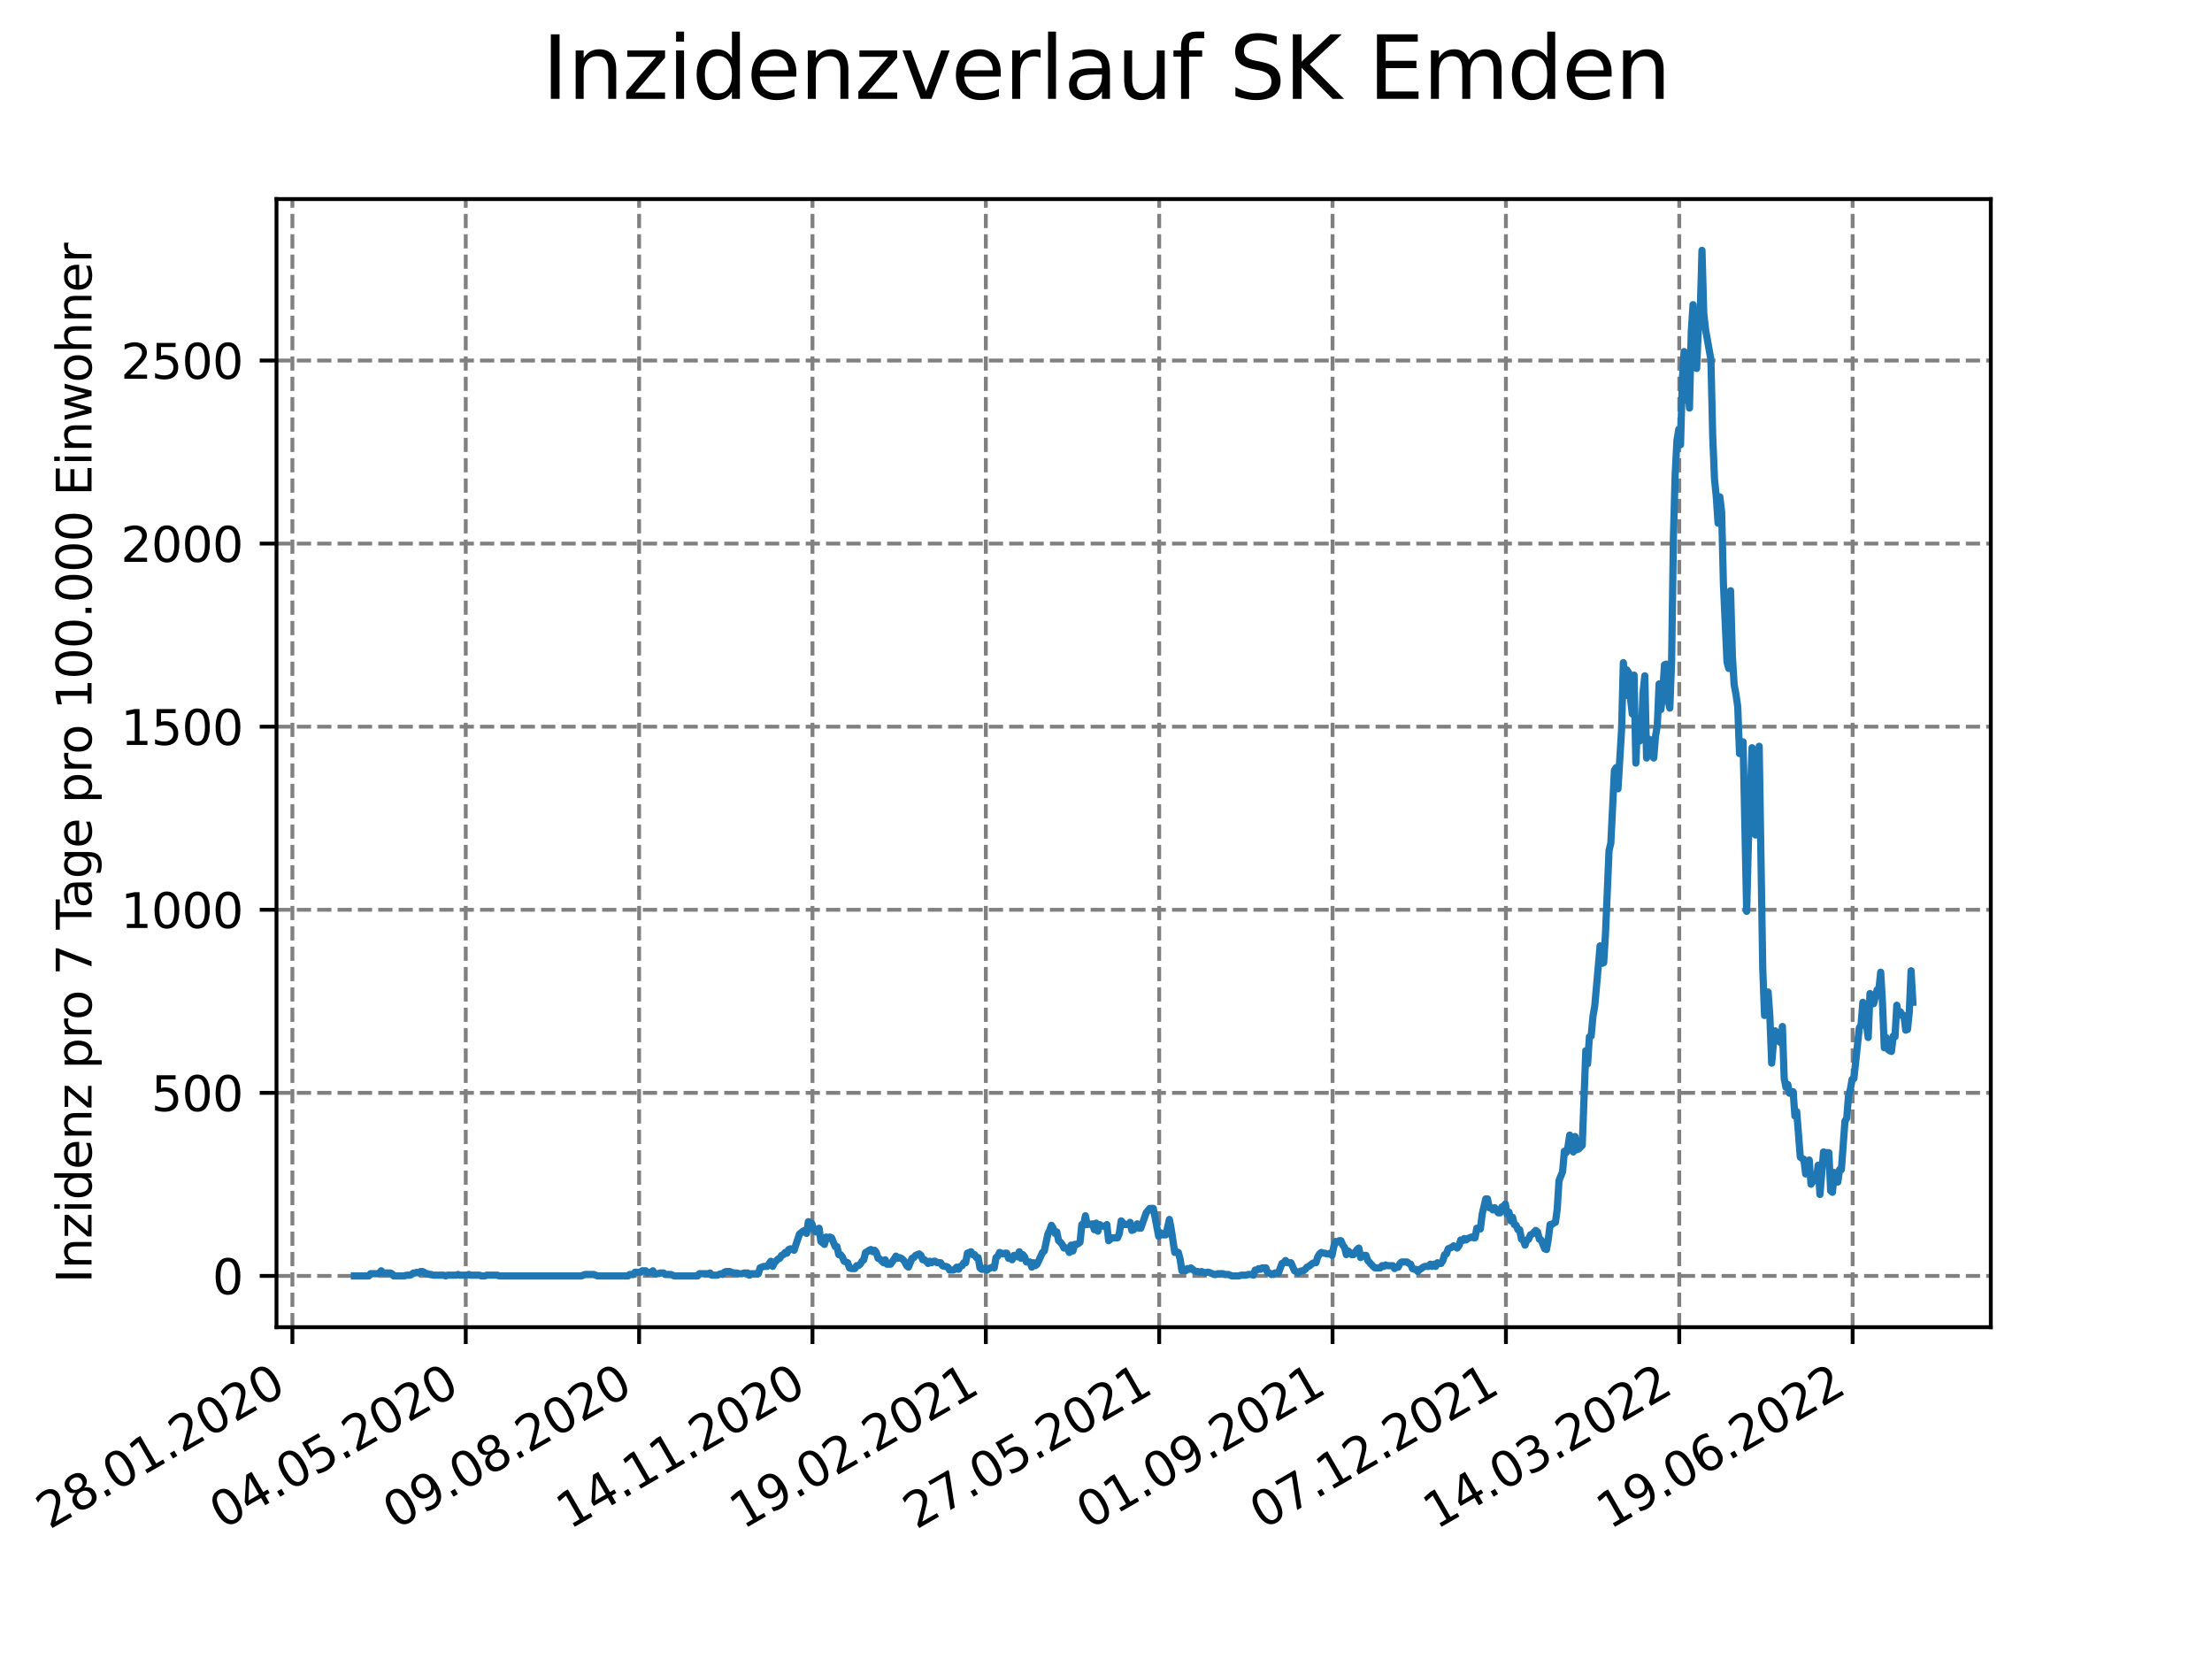 <?xml version="1.0" encoding="utf-8" standalone="no"?>
<!DOCTYPE svg PUBLIC "-//W3C//DTD SVG 1.1//EN"
  "http://www.w3.org/Graphics/SVG/1.1/DTD/svg11.dtd">
<svg xmlns:xlink="http://www.w3.org/1999/xlink" width="460.8pt" height="345.6pt" viewBox="0 0 460.8 345.6" xmlns="http://www.w3.org/2000/svg" version="1.1">
 <defs>
  <style type="text/css">*{stroke-linejoin: round; stroke-linecap: butt}</style>
 </defs>
 <g id="figure_1">
  <g id="patch_1">
   <path d="M 0 345.6 
L 460.8 345.6 
L 460.8 0 
L 0 0 
z
" style="fill: #ffffff"/>
  </g>
  <g id="axes_1">
   <g id="patch_2">
    <path d="M 57.6 276.48 
L 414.72 276.48 
L 414.72 41.472 
L 57.6 41.472 
z
" style="fill: #ffffff"/>
   </g>
   <g id="matplotlib.axis_1">
    <g id="xtick_1">
     <g id="line2d_1">
      <path d="M 60.91 276.48 
L 60.91 41.472 
" clip-path="url(#p43b1609dd7)" style="fill: none; stroke-dasharray: 2.96,1.28; stroke-dashoffset: 0; stroke: #808080; stroke-width: 0.8"/>
     </g>
     <g id="line2d_2">
      <defs>
       <path id="m06ffe8824e" d="M 0 0 
L 0 3.5 
" style="stroke: #000000; stroke-width: 0.8"/>
      </defs>
      <g>
       <use xlink:href="#m06ffe8824e" x="60.91" y="276.48" style="stroke: #000000; stroke-width: 0.8"/>
      </g>
     </g>
     <g id="text_1">
      <!-- 28.01.2020 -->
      <g transform="translate(10.285 318.689)rotate(-30)scale(0.1 -0.1)">
       <defs>
        <path id="DejaVuSans-32" d="M 1228 531 
L 3431 531 
L 3431 0 
L 469 0 
L 469 531 
Q 828 903 1448 1529 
Q 2069 2156 2228 2338 
Q 2531 2678 2651 2914 
Q 2772 3150 2772 3378 
Q 2772 3750 2511 3984 
Q 2250 4219 1831 4219 
Q 1534 4219 1204 4116 
Q 875 4013 500 3803 
L 500 4441 
Q 881 4594 1212 4672 
Q 1544 4750 1819 4750 
Q 2544 4750 2975 4387 
Q 3406 4025 3406 3419 
Q 3406 3131 3298 2873 
Q 3191 2616 2906 2266 
Q 2828 2175 2409 1742 
Q 1991 1309 1228 531 
z
" transform="scale(0.016)"/>
        <path id="DejaVuSans-38" d="M 2034 2216 
Q 1584 2216 1326 1975 
Q 1069 1734 1069 1313 
Q 1069 891 1326 650 
Q 1584 409 2034 409 
Q 2484 409 2743 651 
Q 3003 894 3003 1313 
Q 3003 1734 2745 1975 
Q 2488 2216 2034 2216 
z
M 1403 2484 
Q 997 2584 770 2862 
Q 544 3141 544 3541 
Q 544 4100 942 4425 
Q 1341 4750 2034 4750 
Q 2731 4750 3128 4425 
Q 3525 4100 3525 3541 
Q 3525 3141 3298 2862 
Q 3072 2584 2669 2484 
Q 3125 2378 3379 2068 
Q 3634 1759 3634 1313 
Q 3634 634 3220 271 
Q 2806 -91 2034 -91 
Q 1263 -91 848 271 
Q 434 634 434 1313 
Q 434 1759 690 2068 
Q 947 2378 1403 2484 
z
M 1172 3481 
Q 1172 3119 1398 2916 
Q 1625 2713 2034 2713 
Q 2441 2713 2670 2916 
Q 2900 3119 2900 3481 
Q 2900 3844 2670 4047 
Q 2441 4250 2034 4250 
Q 1625 4250 1398 4047 
Q 1172 3844 1172 3481 
z
" transform="scale(0.016)"/>
        <path id="DejaVuSans-2e" d="M 684 794 
L 1344 794 
L 1344 0 
L 684 0 
L 684 794 
z
" transform="scale(0.016)"/>
        <path id="DejaVuSans-30" d="M 2034 4250 
Q 1547 4250 1301 3770 
Q 1056 3291 1056 2328 
Q 1056 1369 1301 889 
Q 1547 409 2034 409 
Q 2525 409 2770 889 
Q 3016 1369 3016 2328 
Q 3016 3291 2770 3770 
Q 2525 4250 2034 4250 
z
M 2034 4750 
Q 2819 4750 3233 4129 
Q 3647 3509 3647 2328 
Q 3647 1150 3233 529 
Q 2819 -91 2034 -91 
Q 1250 -91 836 529 
Q 422 1150 422 2328 
Q 422 3509 836 4129 
Q 1250 4750 2034 4750 
z
" transform="scale(0.016)"/>
        <path id="DejaVuSans-31" d="M 794 531 
L 1825 531 
L 1825 4091 
L 703 3866 
L 703 4441 
L 1819 4666 
L 2450 4666 
L 2450 531 
L 3481 531 
L 3481 0 
L 794 0 
L 794 531 
z
" transform="scale(0.016)"/>
       </defs>
       <use xlink:href="#DejaVuSans-32"/>
       <use xlink:href="#DejaVuSans-38" x="63.623"/>
       <use xlink:href="#DejaVuSans-2e" x="127.246"/>
       <use xlink:href="#DejaVuSans-30" x="159.033"/>
       <use xlink:href="#DejaVuSans-31" x="222.656"/>
       <use xlink:href="#DejaVuSans-2e" x="286.279"/>
       <use xlink:href="#DejaVuSans-32" x="318.066"/>
       <use xlink:href="#DejaVuSans-30" x="381.689"/>
       <use xlink:href="#DejaVuSans-32" x="445.312"/>
       <use xlink:href="#DejaVuSans-30" x="508.936"/>
      </g>
     </g>
    </g>
    <g id="xtick_2">
     <g id="line2d_3">
      <path d="M 97.025 276.48 
L 97.025 41.472 
" clip-path="url(#p43b1609dd7)" style="fill: none; stroke-dasharray: 2.96,1.28; stroke-dashoffset: 0; stroke: #808080; stroke-width: 0.8"/>
     </g>
     <g id="line2d_4">
      <g>
       <use xlink:href="#m06ffe8824e" x="97.025" y="276.48" style="stroke: #000000; stroke-width: 0.8"/>
      </g>
     </g>
     <g id="text_2">
      <!-- 04.05.2020 -->
      <g transform="translate(46.399 318.689)rotate(-30)scale(0.1 -0.1)">
       <defs>
        <path id="DejaVuSans-34" d="M 2419 4116 
L 825 1625 
L 2419 1625 
L 2419 4116 
z
M 2253 4666 
L 3047 4666 
L 3047 1625 
L 3713 1625 
L 3713 1100 
L 3047 1100 
L 3047 0 
L 2419 0 
L 2419 1100 
L 313 1100 
L 313 1709 
L 2253 4666 
z
" transform="scale(0.016)"/>
        <path id="DejaVuSans-35" d="M 691 4666 
L 3169 4666 
L 3169 4134 
L 1269 4134 
L 1269 2991 
Q 1406 3038 1543 3061 
Q 1681 3084 1819 3084 
Q 2600 3084 3056 2656 
Q 3513 2228 3513 1497 
Q 3513 744 3044 326 
Q 2575 -91 1722 -91 
Q 1428 -91 1123 -41 
Q 819 9 494 109 
L 494 744 
Q 775 591 1075 516 
Q 1375 441 1709 441 
Q 2250 441 2565 725 
Q 2881 1009 2881 1497 
Q 2881 1984 2565 2268 
Q 2250 2553 1709 2553 
Q 1456 2553 1204 2497 
Q 953 2441 691 2322 
L 691 4666 
z
" transform="scale(0.016)"/>
       </defs>
       <use xlink:href="#DejaVuSans-30"/>
       <use xlink:href="#DejaVuSans-34" x="63.623"/>
       <use xlink:href="#DejaVuSans-2e" x="127.246"/>
       <use xlink:href="#DejaVuSans-30" x="159.033"/>
       <use xlink:href="#DejaVuSans-35" x="222.656"/>
       <use xlink:href="#DejaVuSans-2e" x="286.279"/>
       <use xlink:href="#DejaVuSans-32" x="318.066"/>
       <use xlink:href="#DejaVuSans-30" x="381.689"/>
       <use xlink:href="#DejaVuSans-32" x="445.312"/>
       <use xlink:href="#DejaVuSans-30" x="508.936"/>
      </g>
     </g>
    </g>
    <g id="xtick_3">
     <g id="line2d_5">
      <path d="M 133.139 276.48 
L 133.139 41.472 
" clip-path="url(#p43b1609dd7)" style="fill: none; stroke-dasharray: 2.96,1.28; stroke-dashoffset: 0; stroke: #808080; stroke-width: 0.8"/>
     </g>
     <g id="line2d_6">
      <g>
       <use xlink:href="#m06ffe8824e" x="133.139" y="276.48" style="stroke: #000000; stroke-width: 0.8"/>
      </g>
     </g>
     <g id="text_3">
      <!-- 09.08.2020 -->
      <g transform="translate(82.513 318.689)rotate(-30)scale(0.1 -0.1)">
       <defs>
        <path id="DejaVuSans-39" d="M 703 97 
L 703 672 
Q 941 559 1184 500 
Q 1428 441 1663 441 
Q 2288 441 2617 861 
Q 2947 1281 2994 2138 
Q 2813 1869 2534 1725 
Q 2256 1581 1919 1581 
Q 1219 1581 811 2004 
Q 403 2428 403 3163 
Q 403 3881 828 4315 
Q 1253 4750 1959 4750 
Q 2769 4750 3195 4129 
Q 3622 3509 3622 2328 
Q 3622 1225 3098 567 
Q 2575 -91 1691 -91 
Q 1453 -91 1209 -44 
Q 966 3 703 97 
z
M 1959 2075 
Q 2384 2075 2632 2365 
Q 2881 2656 2881 3163 
Q 2881 3666 2632 3958 
Q 2384 4250 1959 4250 
Q 1534 4250 1286 3958 
Q 1038 3666 1038 3163 
Q 1038 2656 1286 2365 
Q 1534 2075 1959 2075 
z
" transform="scale(0.016)"/>
       </defs>
       <use xlink:href="#DejaVuSans-30"/>
       <use xlink:href="#DejaVuSans-39" x="63.623"/>
       <use xlink:href="#DejaVuSans-2e" x="127.246"/>
       <use xlink:href="#DejaVuSans-30" x="159.033"/>
       <use xlink:href="#DejaVuSans-38" x="222.656"/>
       <use xlink:href="#DejaVuSans-2e" x="286.279"/>
       <use xlink:href="#DejaVuSans-32" x="318.066"/>
       <use xlink:href="#DejaVuSans-30" x="381.689"/>
       <use xlink:href="#DejaVuSans-32" x="445.312"/>
       <use xlink:href="#DejaVuSans-30" x="508.936"/>
      </g>
     </g>
    </g>
    <g id="xtick_4">
     <g id="line2d_7">
      <path d="M 169.253 276.48 
L 169.253 41.472 
" clip-path="url(#p43b1609dd7)" style="fill: none; stroke-dasharray: 2.96,1.28; stroke-dashoffset: 0; stroke: #808080; stroke-width: 0.8"/>
     </g>
     <g id="line2d_8">
      <g>
       <use xlink:href="#m06ffe8824e" x="169.253" y="276.48" style="stroke: #000000; stroke-width: 0.8"/>
      </g>
     </g>
     <g id="text_4">
      <!-- 14.11.2020 -->
      <g transform="translate(118.628 318.689)rotate(-30)scale(0.1 -0.1)">
       <use xlink:href="#DejaVuSans-31"/>
       <use xlink:href="#DejaVuSans-34" x="63.623"/>
       <use xlink:href="#DejaVuSans-2e" x="127.246"/>
       <use xlink:href="#DejaVuSans-31" x="159.033"/>
       <use xlink:href="#DejaVuSans-31" x="222.656"/>
       <use xlink:href="#DejaVuSans-2e" x="286.279"/>
       <use xlink:href="#DejaVuSans-32" x="318.066"/>
       <use xlink:href="#DejaVuSans-30" x="381.689"/>
       <use xlink:href="#DejaVuSans-32" x="445.312"/>
       <use xlink:href="#DejaVuSans-30" x="508.936"/>
      </g>
     </g>
    </g>
    <g id="xtick_5">
     <g id="line2d_9">
      <path d="M 205.367 276.48 
L 205.367 41.472 
" clip-path="url(#p43b1609dd7)" style="fill: none; stroke-dasharray: 2.96,1.28; stroke-dashoffset: 0; stroke: #808080; stroke-width: 0.8"/>
     </g>
     <g id="line2d_10">
      <g>
       <use xlink:href="#m06ffe8824e" x="205.367" y="276.48" style="stroke: #000000; stroke-width: 0.8"/>
      </g>
     </g>
     <g id="text_5">
      <!-- 19.02.2021 -->
      <g transform="translate(154.742 318.689)rotate(-30)scale(0.1 -0.1)">
       <use xlink:href="#DejaVuSans-31"/>
       <use xlink:href="#DejaVuSans-39" x="63.623"/>
       <use xlink:href="#DejaVuSans-2e" x="127.246"/>
       <use xlink:href="#DejaVuSans-30" x="159.033"/>
       <use xlink:href="#DejaVuSans-32" x="222.656"/>
       <use xlink:href="#DejaVuSans-2e" x="286.279"/>
       <use xlink:href="#DejaVuSans-32" x="318.066"/>
       <use xlink:href="#DejaVuSans-30" x="381.689"/>
       <use xlink:href="#DejaVuSans-32" x="445.312"/>
       <use xlink:href="#DejaVuSans-31" x="508.936"/>
      </g>
     </g>
    </g>
    <g id="xtick_6">
     <g id="line2d_11">
      <path d="M 241.481 276.48 
L 241.481 41.472 
" clip-path="url(#p43b1609dd7)" style="fill: none; stroke-dasharray: 2.96,1.28; stroke-dashoffset: 0; stroke: #808080; stroke-width: 0.8"/>
     </g>
     <g id="line2d_12">
      <g>
       <use xlink:href="#m06ffe8824e" x="241.481" y="276.48" style="stroke: #000000; stroke-width: 0.8"/>
      </g>
     </g>
     <g id="text_6">
      <!-- 27.05.2021 -->
      <g transform="translate(190.856 318.689)rotate(-30)scale(0.1 -0.1)">
       <defs>
        <path id="DejaVuSans-37" d="M 525 4666 
L 3525 4666 
L 3525 4397 
L 1831 0 
L 1172 0 
L 2766 4134 
L 525 4134 
L 525 4666 
z
" transform="scale(0.016)"/>
       </defs>
       <use xlink:href="#DejaVuSans-32"/>
       <use xlink:href="#DejaVuSans-37" x="63.623"/>
       <use xlink:href="#DejaVuSans-2e" x="127.246"/>
       <use xlink:href="#DejaVuSans-30" x="159.033"/>
       <use xlink:href="#DejaVuSans-35" x="222.656"/>
       <use xlink:href="#DejaVuSans-2e" x="286.279"/>
       <use xlink:href="#DejaVuSans-32" x="318.066"/>
       <use xlink:href="#DejaVuSans-30" x="381.689"/>
       <use xlink:href="#DejaVuSans-32" x="445.312"/>
       <use xlink:href="#DejaVuSans-31" x="508.936"/>
      </g>
     </g>
    </g>
    <g id="xtick_7">
     <g id="line2d_13">
      <path d="M 277.595 276.48 
L 277.595 41.472 
" clip-path="url(#p43b1609dd7)" style="fill: none; stroke-dasharray: 2.96,1.28; stroke-dashoffset: 0; stroke: #808080; stroke-width: 0.8"/>
     </g>
     <g id="line2d_14">
      <g>
       <use xlink:href="#m06ffe8824e" x="277.595" y="276.48" style="stroke: #000000; stroke-width: 0.8"/>
      </g>
     </g>
     <g id="text_7">
      <!-- 01.09.2021 -->
      <g transform="translate(226.97 318.689)rotate(-30)scale(0.1 -0.1)">
       <use xlink:href="#DejaVuSans-30"/>
       <use xlink:href="#DejaVuSans-31" x="63.623"/>
       <use xlink:href="#DejaVuSans-2e" x="127.246"/>
       <use xlink:href="#DejaVuSans-30" x="159.033"/>
       <use xlink:href="#DejaVuSans-39" x="222.656"/>
       <use xlink:href="#DejaVuSans-2e" x="286.279"/>
       <use xlink:href="#DejaVuSans-32" x="318.066"/>
       <use xlink:href="#DejaVuSans-30" x="381.689"/>
       <use xlink:href="#DejaVuSans-32" x="445.312"/>
       <use xlink:href="#DejaVuSans-31" x="508.936"/>
      </g>
     </g>
    </g>
    <g id="xtick_8">
     <g id="line2d_15">
      <path d="M 313.709 276.48 
L 313.709 41.472 
" clip-path="url(#p43b1609dd7)" style="fill: none; stroke-dasharray: 2.96,1.28; stroke-dashoffset: 0; stroke: #808080; stroke-width: 0.8"/>
     </g>
     <g id="line2d_16">
      <g>
       <use xlink:href="#m06ffe8824e" x="313.709" y="276.48" style="stroke: #000000; stroke-width: 0.8"/>
      </g>
     </g>
     <g id="text_8">
      <!-- 07.12.2021 -->
      <g transform="translate(263.084 318.689)rotate(-30)scale(0.1 -0.1)">
       <use xlink:href="#DejaVuSans-30"/>
       <use xlink:href="#DejaVuSans-37" x="63.623"/>
       <use xlink:href="#DejaVuSans-2e" x="127.246"/>
       <use xlink:href="#DejaVuSans-31" x="159.033"/>
       <use xlink:href="#DejaVuSans-32" x="222.656"/>
       <use xlink:href="#DejaVuSans-2e" x="286.279"/>
       <use xlink:href="#DejaVuSans-32" x="318.066"/>
       <use xlink:href="#DejaVuSans-30" x="381.689"/>
       <use xlink:href="#DejaVuSans-32" x="445.312"/>
       <use xlink:href="#DejaVuSans-31" x="508.936"/>
      </g>
     </g>
    </g>
    <g id="xtick_9">
     <g id="line2d_17">
      <path d="M 349.823 276.48 
L 349.823 41.472 
" clip-path="url(#p43b1609dd7)" style="fill: none; stroke-dasharray: 2.96,1.28; stroke-dashoffset: 0; stroke: #808080; stroke-width: 0.8"/>
     </g>
     <g id="line2d_18">
      <g>
       <use xlink:href="#m06ffe8824e" x="349.823" y="276.48" style="stroke: #000000; stroke-width: 0.8"/>
      </g>
     </g>
     <g id="text_9">
      <!-- 14.03.2022 -->
      <g transform="translate(299.198 318.689)rotate(-30)scale(0.1 -0.1)">
       <defs>
        <path id="DejaVuSans-33" d="M 2597 2516 
Q 3050 2419 3304 2112 
Q 3559 1806 3559 1356 
Q 3559 666 3084 287 
Q 2609 -91 1734 -91 
Q 1441 -91 1130 -33 
Q 819 25 488 141 
L 488 750 
Q 750 597 1062 519 
Q 1375 441 1716 441 
Q 2309 441 2620 675 
Q 2931 909 2931 1356 
Q 2931 1769 2642 2001 
Q 2353 2234 1838 2234 
L 1294 2234 
L 1294 2753 
L 1863 2753 
Q 2328 2753 2575 2939 
Q 2822 3125 2822 3475 
Q 2822 3834 2567 4026 
Q 2313 4219 1838 4219 
Q 1578 4219 1281 4162 
Q 984 4106 628 3988 
L 628 4550 
Q 988 4650 1302 4700 
Q 1616 4750 1894 4750 
Q 2613 4750 3031 4423 
Q 3450 4097 3450 3541 
Q 3450 3153 3228 2886 
Q 3006 2619 2597 2516 
z
" transform="scale(0.016)"/>
       </defs>
       <use xlink:href="#DejaVuSans-31"/>
       <use xlink:href="#DejaVuSans-34" x="63.623"/>
       <use xlink:href="#DejaVuSans-2e" x="127.246"/>
       <use xlink:href="#DejaVuSans-30" x="159.033"/>
       <use xlink:href="#DejaVuSans-33" x="222.656"/>
       <use xlink:href="#DejaVuSans-2e" x="286.279"/>
       <use xlink:href="#DejaVuSans-32" x="318.066"/>
       <use xlink:href="#DejaVuSans-30" x="381.689"/>
       <use xlink:href="#DejaVuSans-32" x="445.312"/>
       <use xlink:href="#DejaVuSans-32" x="508.936"/>
      </g>
     </g>
    </g>
    <g id="xtick_10">
     <g id="line2d_19">
      <path d="M 385.937 276.48 
L 385.937 41.472 
" clip-path="url(#p43b1609dd7)" style="fill: none; stroke-dasharray: 2.96,1.28; stroke-dashoffset: 0; stroke: #808080; stroke-width: 0.8"/>
     </g>
     <g id="line2d_20">
      <g>
       <use xlink:href="#m06ffe8824e" x="385.937" y="276.48" style="stroke: #000000; stroke-width: 0.8"/>
      </g>
     </g>
     <g id="text_10">
      <!-- 19.06.2022 -->
      <g transform="translate(335.312 318.689)rotate(-30)scale(0.1 -0.1)">
       <defs>
        <path id="DejaVuSans-36" d="M 2113 2584 
Q 1688 2584 1439 2293 
Q 1191 2003 1191 1497 
Q 1191 994 1439 701 
Q 1688 409 2113 409 
Q 2538 409 2786 701 
Q 3034 994 3034 1497 
Q 3034 2003 2786 2293 
Q 2538 2584 2113 2584 
z
M 3366 4563 
L 3366 3988 
Q 3128 4100 2886 4159 
Q 2644 4219 2406 4219 
Q 1781 4219 1451 3797 
Q 1122 3375 1075 2522 
Q 1259 2794 1537 2939 
Q 1816 3084 2150 3084 
Q 2853 3084 3261 2657 
Q 3669 2231 3669 1497 
Q 3669 778 3244 343 
Q 2819 -91 2113 -91 
Q 1303 -91 875 529 
Q 447 1150 447 2328 
Q 447 3434 972 4092 
Q 1497 4750 2381 4750 
Q 2619 4750 2861 4703 
Q 3103 4656 3366 4563 
z
" transform="scale(0.016)"/>
       </defs>
       <use xlink:href="#DejaVuSans-31"/>
       <use xlink:href="#DejaVuSans-39" x="63.623"/>
       <use xlink:href="#DejaVuSans-2e" x="127.246"/>
       <use xlink:href="#DejaVuSans-30" x="159.033"/>
       <use xlink:href="#DejaVuSans-36" x="222.656"/>
       <use xlink:href="#DejaVuSans-2e" x="286.279"/>
       <use xlink:href="#DejaVuSans-32" x="318.066"/>
       <use xlink:href="#DejaVuSans-30" x="381.689"/>
       <use xlink:href="#DejaVuSans-32" x="445.312"/>
       <use xlink:href="#DejaVuSans-32" x="508.936"/>
      </g>
     </g>
    </g>
   </g>
   <g id="matplotlib.axis_2">
    <g id="ytick_1">
     <g id="line2d_21">
      <path d="M 57.6 265.798 
L 414.72 265.798 
" clip-path="url(#p43b1609dd7)" style="fill: none; stroke-dasharray: 2.96,1.28; stroke-dashoffset: 0; stroke: #808080; stroke-width: 0.8"/>
     </g>
     <g id="line2d_22">
      <defs>
       <path id="m06367a8260" d="M 0 0 
L -3.5 0 
" style="stroke: #000000; stroke-width: 0.8"/>
      </defs>
      <g>
       <use xlink:href="#m06367a8260" x="57.6" y="265.798" style="stroke: #000000; stroke-width: 0.8"/>
      </g>
     </g>
     <g id="text_11">
      <!-- 0 -->
      <g transform="translate(44.237 269.597)scale(0.1 -0.1)">
       <use xlink:href="#DejaVuSans-30"/>
      </g>
     </g>
    </g>
    <g id="ytick_2">
     <g id="line2d_23">
      <path d="M 57.6 227.659 
L 414.72 227.659 
" clip-path="url(#p43b1609dd7)" style="fill: none; stroke-dasharray: 2.96,1.28; stroke-dashoffset: 0; stroke: #808080; stroke-width: 0.8"/>
     </g>
     <g id="line2d_24">
      <g>
       <use xlink:href="#m06367a8260" x="57.6" y="227.659" style="stroke: #000000; stroke-width: 0.8"/>
      </g>
     </g>
     <g id="text_12">
      <!-- 500 -->
      <g transform="translate(31.512 231.458)scale(0.1 -0.1)">
       <use xlink:href="#DejaVuSans-35"/>
       <use xlink:href="#DejaVuSans-30" x="63.623"/>
       <use xlink:href="#DejaVuSans-30" x="127.246"/>
      </g>
     </g>
    </g>
    <g id="ytick_3">
     <g id="line2d_25">
      <path d="M 57.6 189.52 
L 414.72 189.52 
" clip-path="url(#p43b1609dd7)" style="fill: none; stroke-dasharray: 2.96,1.28; stroke-dashoffset: 0; stroke: #808080; stroke-width: 0.8"/>
     </g>
     <g id="line2d_26">
      <g>
       <use xlink:href="#m06367a8260" x="57.6" y="189.52" style="stroke: #000000; stroke-width: 0.8"/>
      </g>
     </g>
     <g id="text_13">
      <!-- 1000 -->
      <g transform="translate(25.15 193.32)scale(0.1 -0.1)">
       <use xlink:href="#DejaVuSans-31"/>
       <use xlink:href="#DejaVuSans-30" x="63.623"/>
       <use xlink:href="#DejaVuSans-30" x="127.246"/>
       <use xlink:href="#DejaVuSans-30" x="190.869"/>
      </g>
     </g>
    </g>
    <g id="ytick_4">
     <g id="line2d_27">
      <path d="M 57.6 151.382 
L 414.72 151.382 
" clip-path="url(#p43b1609dd7)" style="fill: none; stroke-dasharray: 2.96,1.28; stroke-dashoffset: 0; stroke: #808080; stroke-width: 0.8"/>
     </g>
     <g id="line2d_28">
      <g>
       <use xlink:href="#m06367a8260" x="57.6" y="151.382" style="stroke: #000000; stroke-width: 0.8"/>
      </g>
     </g>
     <g id="text_14">
      <!-- 1500 -->
      <g transform="translate(25.15 155.181)scale(0.1 -0.1)">
       <use xlink:href="#DejaVuSans-31"/>
       <use xlink:href="#DejaVuSans-35" x="63.623"/>
       <use xlink:href="#DejaVuSans-30" x="127.246"/>
       <use xlink:href="#DejaVuSans-30" x="190.869"/>
      </g>
     </g>
    </g>
    <g id="ytick_5">
     <g id="line2d_29">
      <path d="M 57.6 113.243 
L 414.72 113.243 
" clip-path="url(#p43b1609dd7)" style="fill: none; stroke-dasharray: 2.96,1.28; stroke-dashoffset: 0; stroke: #808080; stroke-width: 0.8"/>
     </g>
     <g id="line2d_30">
      <g>
       <use xlink:href="#m06367a8260" x="57.6" y="113.243" style="stroke: #000000; stroke-width: 0.8"/>
      </g>
     </g>
     <g id="text_15">
      <!-- 2000 -->
      <g transform="translate(25.15 117.042)scale(0.1 -0.1)">
       <use xlink:href="#DejaVuSans-32"/>
       <use xlink:href="#DejaVuSans-30" x="63.623"/>
       <use xlink:href="#DejaVuSans-30" x="127.246"/>
       <use xlink:href="#DejaVuSans-30" x="190.869"/>
      </g>
     </g>
    </g>
    <g id="ytick_6">
     <g id="line2d_31">
      <path d="M 57.6 75.104 
L 414.72 75.104 
" clip-path="url(#p43b1609dd7)" style="fill: none; stroke-dasharray: 2.96,1.28; stroke-dashoffset: 0; stroke: #808080; stroke-width: 0.8"/>
     </g>
     <g id="line2d_32">
      <g>
       <use xlink:href="#m06367a8260" x="57.6" y="75.104" style="stroke: #000000; stroke-width: 0.8"/>
      </g>
     </g>
     <g id="text_16">
      <!-- 2500 -->
      <g transform="translate(25.15 78.903)scale(0.1 -0.1)">
       <use xlink:href="#DejaVuSans-32"/>
       <use xlink:href="#DejaVuSans-35" x="63.623"/>
       <use xlink:href="#DejaVuSans-30" x="127.246"/>
       <use xlink:href="#DejaVuSans-30" x="190.869"/>
      </g>
     </g>
    </g>
    <g id="text_17">
     <!-- Inzidenz pro 7 Tage pro 100.000 Einwohner -->
     <g transform="translate(19.07 267.301)rotate(-90)scale(0.1 -0.1)">
      <defs>
       <path id="DejaVuSans-49" d="M 628 4666 
L 1259 4666 
L 1259 0 
L 628 0 
L 628 4666 
z
" transform="scale(0.016)"/>
       <path id="DejaVuSans-6e" d="M 3513 2113 
L 3513 0 
L 2938 0 
L 2938 2094 
Q 2938 2591 2744 2837 
Q 2550 3084 2163 3084 
Q 1697 3084 1428 2787 
Q 1159 2491 1159 1978 
L 1159 0 
L 581 0 
L 581 3500 
L 1159 3500 
L 1159 2956 
Q 1366 3272 1645 3428 
Q 1925 3584 2291 3584 
Q 2894 3584 3203 3211 
Q 3513 2838 3513 2113 
z
" transform="scale(0.016)"/>
       <path id="DejaVuSans-7a" d="M 353 3500 
L 3084 3500 
L 3084 2975 
L 922 459 
L 3084 459 
L 3084 0 
L 275 0 
L 275 525 
L 2438 3041 
L 353 3041 
L 353 3500 
z
" transform="scale(0.016)"/>
       <path id="DejaVuSans-69" d="M 603 3500 
L 1178 3500 
L 1178 0 
L 603 0 
L 603 3500 
z
M 603 4863 
L 1178 4863 
L 1178 4134 
L 603 4134 
L 603 4863 
z
" transform="scale(0.016)"/>
       <path id="DejaVuSans-64" d="M 2906 2969 
L 2906 4863 
L 3481 4863 
L 3481 0 
L 2906 0 
L 2906 525 
Q 2725 213 2448 61 
Q 2172 -91 1784 -91 
Q 1150 -91 751 415 
Q 353 922 353 1747 
Q 353 2572 751 3078 
Q 1150 3584 1784 3584 
Q 2172 3584 2448 3432 
Q 2725 3281 2906 2969 
z
M 947 1747 
Q 947 1113 1208 752 
Q 1469 391 1925 391 
Q 2381 391 2643 752 
Q 2906 1113 2906 1747 
Q 2906 2381 2643 2742 
Q 2381 3103 1925 3103 
Q 1469 3103 1208 2742 
Q 947 2381 947 1747 
z
" transform="scale(0.016)"/>
       <path id="DejaVuSans-65" d="M 3597 1894 
L 3597 1613 
L 953 1613 
Q 991 1019 1311 708 
Q 1631 397 2203 397 
Q 2534 397 2845 478 
Q 3156 559 3463 722 
L 3463 178 
Q 3153 47 2828 -22 
Q 2503 -91 2169 -91 
Q 1331 -91 842 396 
Q 353 884 353 1716 
Q 353 2575 817 3079 
Q 1281 3584 2069 3584 
Q 2775 3584 3186 3129 
Q 3597 2675 3597 1894 
z
M 3022 2063 
Q 3016 2534 2758 2815 
Q 2500 3097 2075 3097 
Q 1594 3097 1305 2825 
Q 1016 2553 972 2059 
L 3022 2063 
z
" transform="scale(0.016)"/>
       <path id="DejaVuSans-20" transform="scale(0.016)"/>
       <path id="DejaVuSans-70" d="M 1159 525 
L 1159 -1331 
L 581 -1331 
L 581 3500 
L 1159 3500 
L 1159 2969 
Q 1341 3281 1617 3432 
Q 1894 3584 2278 3584 
Q 2916 3584 3314 3078 
Q 3713 2572 3713 1747 
Q 3713 922 3314 415 
Q 2916 -91 2278 -91 
Q 1894 -91 1617 61 
Q 1341 213 1159 525 
z
M 3116 1747 
Q 3116 2381 2855 2742 
Q 2594 3103 2138 3103 
Q 1681 3103 1420 2742 
Q 1159 2381 1159 1747 
Q 1159 1113 1420 752 
Q 1681 391 2138 391 
Q 2594 391 2855 752 
Q 3116 1113 3116 1747 
z
" transform="scale(0.016)"/>
       <path id="DejaVuSans-72" d="M 2631 2963 
Q 2534 3019 2420 3045 
Q 2306 3072 2169 3072 
Q 1681 3072 1420 2755 
Q 1159 2438 1159 1844 
L 1159 0 
L 581 0 
L 581 3500 
L 1159 3500 
L 1159 2956 
Q 1341 3275 1631 3429 
Q 1922 3584 2338 3584 
Q 2397 3584 2469 3576 
Q 2541 3569 2628 3553 
L 2631 2963 
z
" transform="scale(0.016)"/>
       <path id="DejaVuSans-6f" d="M 1959 3097 
Q 1497 3097 1228 2736 
Q 959 2375 959 1747 
Q 959 1119 1226 758 
Q 1494 397 1959 397 
Q 2419 397 2687 759 
Q 2956 1122 2956 1747 
Q 2956 2369 2687 2733 
Q 2419 3097 1959 3097 
z
M 1959 3584 
Q 2709 3584 3137 3096 
Q 3566 2609 3566 1747 
Q 3566 888 3137 398 
Q 2709 -91 1959 -91 
Q 1206 -91 779 398 
Q 353 888 353 1747 
Q 353 2609 779 3096 
Q 1206 3584 1959 3584 
z
" transform="scale(0.016)"/>
       <path id="DejaVuSans-54" d="M -19 4666 
L 3928 4666 
L 3928 4134 
L 2272 4134 
L 2272 0 
L 1638 0 
L 1638 4134 
L -19 4134 
L -19 4666 
z
" transform="scale(0.016)"/>
       <path id="DejaVuSans-61" d="M 2194 1759 
Q 1497 1759 1228 1600 
Q 959 1441 959 1056 
Q 959 750 1161 570 
Q 1363 391 1709 391 
Q 2188 391 2477 730 
Q 2766 1069 2766 1631 
L 2766 1759 
L 2194 1759 
z
M 3341 1997 
L 3341 0 
L 2766 0 
L 2766 531 
Q 2569 213 2275 61 
Q 1981 -91 1556 -91 
Q 1019 -91 701 211 
Q 384 513 384 1019 
Q 384 1609 779 1909 
Q 1175 2209 1959 2209 
L 2766 2209 
L 2766 2266 
Q 2766 2663 2505 2880 
Q 2244 3097 1772 3097 
Q 1472 3097 1187 3025 
Q 903 2953 641 2809 
L 641 3341 
Q 956 3463 1253 3523 
Q 1550 3584 1831 3584 
Q 2591 3584 2966 3190 
Q 3341 2797 3341 1997 
z
" transform="scale(0.016)"/>
       <path id="DejaVuSans-67" d="M 2906 1791 
Q 2906 2416 2648 2759 
Q 2391 3103 1925 3103 
Q 1463 3103 1205 2759 
Q 947 2416 947 1791 
Q 947 1169 1205 825 
Q 1463 481 1925 481 
Q 2391 481 2648 825 
Q 2906 1169 2906 1791 
z
M 3481 434 
Q 3481 -459 3084 -895 
Q 2688 -1331 1869 -1331 
Q 1566 -1331 1297 -1286 
Q 1028 -1241 775 -1147 
L 775 -588 
Q 1028 -725 1275 -790 
Q 1522 -856 1778 -856 
Q 2344 -856 2625 -561 
Q 2906 -266 2906 331 
L 2906 616 
Q 2728 306 2450 153 
Q 2172 0 1784 0 
Q 1141 0 747 490 
Q 353 981 353 1791 
Q 353 2603 747 3093 
Q 1141 3584 1784 3584 
Q 2172 3584 2450 3431 
Q 2728 3278 2906 2969 
L 2906 3500 
L 3481 3500 
L 3481 434 
z
" transform="scale(0.016)"/>
       <path id="DejaVuSans-45" d="M 628 4666 
L 3578 4666 
L 3578 4134 
L 1259 4134 
L 1259 2753 
L 3481 2753 
L 3481 2222 
L 1259 2222 
L 1259 531 
L 3634 531 
L 3634 0 
L 628 0 
L 628 4666 
z
" transform="scale(0.016)"/>
       <path id="DejaVuSans-77" d="M 269 3500 
L 844 3500 
L 1563 769 
L 2278 3500 
L 2956 3500 
L 3675 769 
L 4391 3500 
L 4966 3500 
L 4050 0 
L 3372 0 
L 2619 2869 
L 1863 0 
L 1184 0 
L 269 3500 
z
" transform="scale(0.016)"/>
       <path id="DejaVuSans-68" d="M 3513 2113 
L 3513 0 
L 2938 0 
L 2938 2094 
Q 2938 2591 2744 2837 
Q 2550 3084 2163 3084 
Q 1697 3084 1428 2787 
Q 1159 2491 1159 1978 
L 1159 0 
L 581 0 
L 581 4863 
L 1159 4863 
L 1159 2956 
Q 1366 3272 1645 3428 
Q 1925 3584 2291 3584 
Q 2894 3584 3203 3211 
Q 3513 2838 3513 2113 
z
" transform="scale(0.016)"/>
      </defs>
      <use xlink:href="#DejaVuSans-49"/>
      <use xlink:href="#DejaVuSans-6e" x="29.492"/>
      <use xlink:href="#DejaVuSans-7a" x="92.871"/>
      <use xlink:href="#DejaVuSans-69" x="145.361"/>
      <use xlink:href="#DejaVuSans-64" x="173.145"/>
      <use xlink:href="#DejaVuSans-65" x="236.621"/>
      <use xlink:href="#DejaVuSans-6e" x="298.145"/>
      <use xlink:href="#DejaVuSans-7a" x="361.523"/>
      <use xlink:href="#DejaVuSans-20" x="414.014"/>
      <use xlink:href="#DejaVuSans-70" x="445.801"/>
      <use xlink:href="#DejaVuSans-72" x="509.277"/>
      <use xlink:href="#DejaVuSans-6f" x="548.141"/>
      <use xlink:href="#DejaVuSans-20" x="609.322"/>
      <use xlink:href="#DejaVuSans-37" x="641.109"/>
      <use xlink:href="#DejaVuSans-20" x="704.732"/>
      <use xlink:href="#DejaVuSans-54" x="736.52"/>
      <use xlink:href="#DejaVuSans-61" x="781.104"/>
      <use xlink:href="#DejaVuSans-67" x="842.383"/>
      <use xlink:href="#DejaVuSans-65" x="905.859"/>
      <use xlink:href="#DejaVuSans-20" x="967.383"/>
      <use xlink:href="#DejaVuSans-70" x="999.17"/>
      <use xlink:href="#DejaVuSans-72" x="1062.646"/>
      <use xlink:href="#DejaVuSans-6f" x="1101.51"/>
      <use xlink:href="#DejaVuSans-20" x="1162.691"/>
      <use xlink:href="#DejaVuSans-31" x="1194.479"/>
      <use xlink:href="#DejaVuSans-30" x="1258.102"/>
      <use xlink:href="#DejaVuSans-30" x="1321.725"/>
      <use xlink:href="#DejaVuSans-2e" x="1385.348"/>
      <use xlink:href="#DejaVuSans-30" x="1417.135"/>
      <use xlink:href="#DejaVuSans-30" x="1480.758"/>
      <use xlink:href="#DejaVuSans-30" x="1544.381"/>
      <use xlink:href="#DejaVuSans-20" x="1608.004"/>
      <use xlink:href="#DejaVuSans-45" x="1639.791"/>
      <use xlink:href="#DejaVuSans-69" x="1702.975"/>
      <use xlink:href="#DejaVuSans-6e" x="1730.758"/>
      <use xlink:href="#DejaVuSans-77" x="1794.137"/>
      <use xlink:href="#DejaVuSans-6f" x="1875.924"/>
      <use xlink:href="#DejaVuSans-68" x="1937.105"/>
      <use xlink:href="#DejaVuSans-6e" x="2000.484"/>
      <use xlink:href="#DejaVuSans-65" x="2063.863"/>
      <use xlink:href="#DejaVuSans-72" x="2125.387"/>
     </g>
    </g>
   </g>
   <g id="line2d_33">
    <path d="M 73.833 265.798 
L 76.811 265.798 
L 77.184 265.339 
L 78.673 265.339 
L 79.045 265.187 
L 79.417 264.728 
L 79.79 265.187 
L 81.279 265.187 
L 81.651 265.339 
L 82.024 265.798 
L 84.257 265.798 
L 84.63 265.645 
L 85.374 265.645 
L 85.747 265.492 
L 86.119 265.187 
L 86.491 265.187 
L 86.864 265.034 
L 87.236 265.187 
L 87.608 264.881 
L 87.981 264.881 
L 88.353 265.034 
L 88.725 265.339 
L 89.097 265.339 
L 89.47 265.492 
L 89.842 265.492 
L 90.214 265.645 
L 92.448 265.645 
L 92.821 265.798 
L 93.193 265.645 
L 95.054 265.645 
L 95.427 265.492 
L 95.799 265.645 
L 97.288 265.645 
L 97.661 265.492 
L 98.033 265.645 
L 99.894 265.645 
L 100.267 265.798 
L 101.011 265.798 
L 101.384 265.645 
L 103.618 265.645 
L 103.99 265.798 
L 121.116 265.798 
L 121.861 265.492 
L 123.722 265.492 
L 124.467 265.798 
L 130.796 265.798 
L 131.169 265.492 
L 131.913 265.492 
L 132.285 265.034 
L 133.402 265.034 
L 133.775 264.728 
L 134.519 264.728 
L 134.892 265.187 
L 135.264 265.034 
L 135.636 265.034 
L 136.009 264.728 
L 136.381 265.339 
L 137.125 265.339 
L 137.498 265.187 
L 138.242 265.187 
L 138.615 265.492 
L 139.732 265.492 
L 140.476 265.798 
L 145.316 265.798 
L 145.689 265.339 
L 147.55 265.339 
L 147.922 265.187 
L 148.295 265.645 
L 149.412 265.645 
L 150.156 265.339 
L 150.529 265.492 
L 150.901 265.034 
L 151.273 264.881 
L 152.018 264.881 
L 152.763 265.187 
L 153.507 265.187 
L 153.879 265.339 
L 154.624 265.339 
L 154.996 265.187 
L 155.741 265.187 
L 156.113 265.645 
L 156.486 265.339 
L 157.975 265.339 
L 158.347 264.117 
L 159.092 263.811 
L 159.836 263.811 
L 160.581 262.741 
L 160.953 263.811 
L 161.326 263.047 
L 162.07 262.283 
L 162.443 262.13 
L 162.815 261.519 
L 163.187 261.366 
L 163.56 260.908 
L 163.932 261.06 
L 164.304 260.296 
L 164.676 260.143 
L 165.421 260.449 
L 166.538 257.087 
L 167.283 256.476 
L 167.655 256.323 
L 168.027 256.934 
L 168.4 254.489 
L 168.772 254.642 
L 169.144 254.948 
L 169.516 256.17 
L 169.889 256.629 
L 170.261 256.629 
L 170.633 255.864 
L 171.006 258.615 
L 171.75 259.227 
L 172.123 257.698 
L 172.495 258.004 
L 172.867 257.698 
L 173.24 257.851 
L 173.984 259.685 
L 174.356 259.685 
L 174.729 261.366 
L 175.101 261.366 
L 175.473 261.824 
L 175.846 262.741 
L 176.59 263.047 
L 176.963 264.117 
L 177.335 264.27 
L 178.08 264.27 
L 178.452 263.658 
L 178.824 263.658 
L 179.197 263.353 
L 179.569 262.741 
L 179.941 262.436 
L 180.313 260.908 
L 180.686 260.755 
L 181.058 260.449 
L 181.43 260.296 
L 181.803 260.755 
L 182.175 260.449 
L 182.547 260.908 
L 182.92 262.13 
L 183.292 262.283 
L 184.037 263.047 
L 184.409 262.436 
L 184.781 263.353 
L 185.526 263.353 
L 186.27 262.283 
L 186.643 261.672 
L 187.015 262.13 
L 187.387 261.977 
L 187.76 262.13 
L 188.132 262.436 
L 188.504 262.894 
L 188.877 263.658 
L 189.249 263.964 
L 189.994 262.13 
L 190.366 261.977 
L 190.738 261.519 
L 191.483 261.213 
L 191.855 261.519 
L 192.227 262.436 
L 192.6 262.436 
L 192.972 262.741 
L 193.344 263.2 
L 193.717 262.741 
L 194.089 263.047 
L 194.461 262.741 
L 194.834 262.741 
L 195.206 263.047 
L 195.95 263.047 
L 196.323 263.658 
L 196.695 263.811 
L 197.067 263.811 
L 197.44 263.964 
L 197.812 264.575 
L 198.557 264.575 
L 198.929 264.422 
L 199.301 263.964 
L 199.674 264.422 
L 200.046 263.811 
L 200.418 263.658 
L 200.791 263.047 
L 201.163 263.047 
L 201.535 261.06 
L 202.28 260.755 
L 202.652 261.366 
L 203.024 261.366 
L 203.397 261.977 
L 203.769 261.977 
L 204.141 264.117 
L 204.514 264.422 
L 204.886 264.422 
L 205.258 264.117 
L 205.631 264.575 
L 206.003 264.27 
L 206.747 263.964 
L 207.12 264.117 
L 207.492 261.977 
L 207.864 261.672 
L 208.237 260.908 
L 208.981 261.213 
L 209.354 261.06 
L 209.726 261.06 
L 210.098 262.13 
L 210.471 262.13 
L 210.843 262.436 
L 211.215 261.519 
L 211.588 261.519 
L 211.96 261.824 
L 212.332 260.755 
L 212.704 262.13 
L 213.077 261.366 
L 213.449 261.824 
L 213.821 262.894 
L 214.566 262.894 
L 214.938 263.964 
L 215.311 263.047 
L 215.683 263.658 
L 216.055 263.353 
L 217.172 260.908 
L 217.544 260.602 
L 218.289 257.087 
L 218.661 256.323 
L 219.034 255.253 
L 219.406 255.864 
L 219.778 256.934 
L 220.151 256.629 
L 220.523 258.462 
L 220.895 258.768 
L 221.268 259.227 
L 221.64 259.991 
L 222.385 259.991 
L 222.757 260.908 
L 223.129 259.379 
L 223.501 260.602 
L 223.874 259.227 
L 224.246 259.227 
L 224.618 259.074 
L 224.991 258.768 
L 225.363 255.1 
L 225.735 255.253 
L 226.108 253.267 
L 226.48 255.1 
L 226.852 254.948 
L 227.225 255.1 
L 227.597 254.948 
L 227.969 256.17 
L 228.341 254.795 
L 228.714 256.476 
L 229.086 255.1 
L 229.458 255.406 
L 229.831 255.406 
L 230.203 255.559 
L 230.575 255.1 
L 230.948 258.462 
L 231.692 257.851 
L 232.809 257.851 
L 233.182 256.934 
L 233.554 254.336 
L 234.298 255.1 
L 235.043 255.1 
L 235.415 254.642 
L 235.788 256.323 
L 236.16 256.17 
L 236.532 255.712 
L 236.905 254.948 
L 237.277 255.864 
L 237.649 255.864 
L 238.766 252.655 
L 239.511 251.738 
L 240.255 251.738 
L 241.372 257.545 
L 241.745 256.781 
L 242.117 257.24 
L 242.862 257.24 
L 243.606 254.031 
L 243.979 256.017 
L 244.723 260.908 
L 245.095 260.755 
L 245.468 260.908 
L 245.84 262.283 
L 246.212 264.728 
L 246.585 264.575 
L 246.957 264.728 
L 247.329 264.27 
L 247.702 264.422 
L 248.074 264.117 
L 248.819 264.728 
L 249.191 264.881 
L 249.563 264.881 
L 249.935 265.034 
L 250.308 264.881 
L 251.052 265.187 
L 251.425 265.034 
L 251.797 265.034 
L 252.914 265.492 
L 253.286 265.492 
L 253.659 265.339 
L 254.776 265.339 
L 255.148 265.492 
L 255.892 265.492 
L 256.637 265.798 
L 258.126 265.798 
L 258.499 265.645 
L 259.616 265.645 
L 259.988 265.492 
L 260.732 265.492 
L 261.105 265.645 
L 261.477 264.575 
L 261.849 264.575 
L 262.222 264.27 
L 262.594 264.422 
L 262.966 264.117 
L 263.711 264.117 
L 264.083 265.187 
L 264.456 265.187 
L 264.828 265.492 
L 265.2 265.492 
L 265.573 265.187 
L 266.317 265.187 
L 267.062 263.2 
L 267.434 263.047 
L 267.806 262.589 
L 268.179 263.047 
L 268.923 263.047 
L 269.668 264.728 
L 270.04 264.881 
L 270.413 265.187 
L 270.785 264.881 
L 271.157 264.728 
L 271.529 264.728 
L 271.902 264.422 
L 272.274 263.964 
L 272.646 263.811 
L 273.391 263.2 
L 273.763 263.047 
L 274.136 263.047 
L 274.508 261.824 
L 274.88 261.213 
L 275.253 260.908 
L 275.625 261.06 
L 275.997 261.06 
L 276.37 261.213 
L 276.742 261.213 
L 277.114 261.06 
L 277.486 261.519 
L 277.859 259.685 
L 278.231 258.615 
L 278.603 258.768 
L 278.976 258.462 
L 279.348 258.462 
L 279.72 259.379 
L 280.093 259.838 
L 280.465 261.366 
L 280.837 260.602 
L 281.21 260.908 
L 281.582 261.366 
L 281.954 261.366 
L 282.699 260.296 
L 283.071 259.991 
L 283.443 261.977 
L 283.816 261.519 
L 284.56 261.519 
L 284.933 262.589 
L 286.05 263.811 
L 286.422 264.117 
L 287.539 264.117 
L 287.911 263.658 
L 288.283 263.811 
L 288.656 263.506 
L 289.028 263.658 
L 290.145 263.658 
L 290.517 264.27 
L 290.89 263.964 
L 291.262 263.964 
L 291.634 263.2 
L 292.007 262.894 
L 293.123 262.894 
L 293.496 263.2 
L 293.868 263.353 
L 294.24 264.27 
L 294.613 264.422 
L 294.985 264.422 
L 295.357 264.881 
L 295.73 264.422 
L 296.102 264.27 
L 296.474 263.964 
L 296.847 263.811 
L 297.591 263.811 
L 297.964 263.353 
L 298.336 263.811 
L 298.708 263.353 
L 299.08 263.811 
L 299.453 263.047 
L 299.825 263.2 
L 300.197 263.2 
L 300.57 262.589 
L 300.942 261.366 
L 301.314 261.213 
L 301.687 260.143 
L 302.431 259.838 
L 302.804 259.532 
L 303.176 259.685 
L 303.548 259.991 
L 303.92 259.532 
L 304.293 258.31 
L 304.665 258.462 
L 305.037 258.004 
L 305.41 258.31 
L 305.782 258.004 
L 306.527 257.698 
L 306.899 257.851 
L 307.271 257.851 
L 307.644 255.864 
L 308.016 255.864 
L 308.388 256.017 
L 308.76 252.961 
L 309.505 249.752 
L 309.877 249.752 
L 310.25 251.585 
L 310.622 251.585 
L 310.994 252.044 
L 311.367 251.585 
L 312.111 252.655 
L 312.484 252.655 
L 312.856 251.433 
L 313.228 251.28 
L 313.601 250.821 
L 313.973 252.961 
L 314.345 252.502 
L 314.717 254.336 
L 315.09 253.572 
L 315.462 255.1 
L 315.834 255.253 
L 316.207 256.17 
L 316.579 256.17 
L 316.951 258.157 
L 317.324 258.31 
L 317.696 259.379 
L 318.068 258.31 
L 318.441 258.157 
L 318.813 257.24 
L 319.185 257.087 
L 319.93 256.323 
L 320.302 256.629 
L 320.674 258.157 
L 321.047 258.31 
L 321.791 260.143 
L 322.164 260.296 
L 322.536 258.157 
L 322.908 255.1 
L 323.281 255.1 
L 323.653 254.795 
L 324.025 254.642 
L 324.398 251.891 
L 324.77 245.931 
L 325.514 244.097 
L 325.887 239.818 
L 326.259 240.124 
L 326.631 238.901 
L 327.004 236.456 
L 327.376 239.513 
L 327.748 239.971 
L 328.121 236.762 
L 328.493 239.513 
L 328.865 239.36 
L 329.61 238.596 
L 330.354 218.882 
L 330.727 221.633 
L 331.099 215.978 
L 331.471 215.825 
L 331.844 211.699 
L 332.216 209.56 
L 333.333 197.028 
L 333.705 200.696 
L 334.078 200.543 
L 334.45 194.583 
L 335.195 177.162 
L 335.567 175.633 
L 336.311 160.504 
L 336.684 159.893 
L 337.056 164.325 
L 337.801 152.099 
L 338.173 138.04 
L 338.545 144.916 
L 338.918 139.568 
L 339.29 140.179 
L 339.662 145.528 
L 340.035 148.737 
L 340.407 140.637 
L 340.779 158.976 
L 341.151 149.654 
L 341.524 154.391 
L 341.896 154.086 
L 342.268 144.305 
L 342.641 140.79 
L 343.013 157.906 
L 343.385 153.933 
L 343.758 154.086 
L 344.13 157.295 
L 344.502 157.906 
L 344.875 153.322 
L 345.247 151.182 
L 345.619 142.471 
L 345.992 147.82 
L 346.364 144.611 
L 346.736 138.498 
L 347.108 138.345 
L 347.481 145.681 
L 347.853 147.514 
L 348.225 137.734 
L 348.598 112.213 
L 348.97 98.765 
L 349.342 91.735 
L 349.715 89.442 
L 350.087 92.652 
L 350.459 79.051 
L 350.832 73.243 
L 351.204 83.33 
L 351.576 79.968 
L 351.948 85.011 
L 352.321 69.117 
L 352.693 63.463 
L 353.438 76.758 
L 353.81 68.2 
L 354.182 65.45 
L 354.555 52.154 
L 354.927 65.297 
L 355.299 68.659 
L 356.416 74.924 
L 356.789 90.818 
L 357.161 99.834 
L 357.533 103.502 
L 357.905 109.004 
L 358.278 103.502 
L 358.65 106.711 
L 359.022 121.688 
L 359.767 137.887 
L 360.139 139.262 
L 360.512 123.063 
L 360.884 136.664 
L 361.256 142.624 
L 361.629 144.611 
L 362.001 147.209 
L 362.373 156.989 
L 362.745 156.072 
L 363.118 154.544 
L 363.862 189.846 
L 364.235 175.175 
L 364.607 166.923 
L 364.979 155.767 
L 365.352 156.989 
L 365.724 173.952 
L 366.469 155.461 
L 367.213 201.766 
L 367.586 211.546 
L 367.958 210.782 
L 368.33 206.656 
L 368.702 211.852 
L 369.075 221.48 
L 369.447 217.201 
L 369.819 214.756 
L 370.192 216.284 
L 370.564 216.895 
L 370.936 217.201 
L 371.309 213.839 
L 371.681 224.689 
L 372.053 226.523 
L 372.426 225.912 
L 372.798 227.745 
L 373.17 227.745 
L 373.542 227.44 
L 373.915 232.483 
L 374.287 231.566 
L 375.032 241.041 
L 375.404 241.346 
L 375.776 241.499 
L 376.149 244.556 
L 376.521 242.111 
L 376.893 241.652 
L 377.266 246.695 
L 377.638 246.084 
L 378.01 245.931 
L 378.383 245.931 
L 378.755 242.722 
L 379.127 248.835 
L 379.872 239.971 
L 380.244 240.124 
L 380.989 240.124 
L 381.361 248.071 
L 381.733 248.376 
L 382.106 244.25 
L 382.478 244.861 
L 382.85 246.237 
L 383.223 243.639 
L 383.595 243.639 
L 384.339 233.553 
L 384.712 232.941 
L 385.084 228.204 
L 385.456 226.981 
L 385.829 224.842 
L 386.201 224.689 
L 387.318 214.144 
L 387.69 213.533 
L 388.063 208.796 
L 388.435 213.533 
L 388.807 213.533 
L 389.18 216.131 
L 389.552 206.962 
L 389.924 208.948 
L 390.296 209.101 
L 391.041 206.198 
L 391.413 206.045 
L 391.786 202.53 
L 392.158 208.948 
L 392.53 218.271 
L 392.903 216.131 
L 393.275 218.576 
L 393.647 218.882 
L 394.02 219.035 
L 394.392 215.825 
L 394.764 215.978 
L 395.136 209.407 
L 395.509 211.546 
L 395.881 210.782 
L 396.253 211.394 
L 396.626 211.546 
L 396.998 214.603 
L 397.37 214.45 
L 397.743 210.782 
L 398.115 202.224 
L 398.487 208.796 
L 398.487 208.796 
" clip-path="url(#p43b1609dd7)" style="fill: none; stroke: #1f77b4; stroke-width: 1.5; stroke-linecap: square"/>
   </g>
   <g id="patch_3">
    <path d="M 57.6 276.48 
L 57.6 41.472 
" style="fill: none; stroke: #000000; stroke-width: 0.8; stroke-linejoin: miter; stroke-linecap: square"/>
   </g>
   <g id="patch_4">
    <path d="M 414.72 276.48 
L 414.72 41.472 
" style="fill: none; stroke: #000000; stroke-width: 0.8; stroke-linejoin: miter; stroke-linecap: square"/>
   </g>
   <g id="patch_5">
    <path d="M 57.6 276.48 
L 414.72 276.48 
" style="fill: none; stroke: #000000; stroke-width: 0.8; stroke-linejoin: miter; stroke-linecap: square"/>
   </g>
   <g id="patch_6">
    <path d="M 57.6 41.472 
L 414.72 41.472 
" style="fill: none; stroke: #000000; stroke-width: 0.8; stroke-linejoin: miter; stroke-linecap: square"/>
   </g>
  </g>
  <g id="text_18">
   <!-- Inzidenzverlauf SK Emden -->
   <g transform="translate(112.942 20.589)scale(0.18 -0.18)">
    <defs>
     <path id="DejaVuSans-76" d="M 191 3500 
L 800 3500 
L 1894 563 
L 2988 3500 
L 3597 3500 
L 2284 0 
L 1503 0 
L 191 3500 
z
" transform="scale(0.016)"/>
     <path id="DejaVuSans-6c" d="M 603 4863 
L 1178 4863 
L 1178 0 
L 603 0 
L 603 4863 
z
" transform="scale(0.016)"/>
     <path id="DejaVuSans-75" d="M 544 1381 
L 544 3500 
L 1119 3500 
L 1119 1403 
Q 1119 906 1312 657 
Q 1506 409 1894 409 
Q 2359 409 2629 706 
Q 2900 1003 2900 1516 
L 2900 3500 
L 3475 3500 
L 3475 0 
L 2900 0 
L 2900 538 
Q 2691 219 2414 64 
Q 2138 -91 1772 -91 
Q 1169 -91 856 284 
Q 544 659 544 1381 
z
M 1991 3584 
L 1991 3584 
z
" transform="scale(0.016)"/>
     <path id="DejaVuSans-66" d="M 2375 4863 
L 2375 4384 
L 1825 4384 
Q 1516 4384 1395 4259 
Q 1275 4134 1275 3809 
L 1275 3500 
L 2222 3500 
L 2222 3053 
L 1275 3053 
L 1275 0 
L 697 0 
L 697 3053 
L 147 3053 
L 147 3500 
L 697 3500 
L 697 3744 
Q 697 4328 969 4595 
Q 1241 4863 1831 4863 
L 2375 4863 
z
" transform="scale(0.016)"/>
     <path id="DejaVuSans-53" d="M 3425 4513 
L 3425 3897 
Q 3066 4069 2747 4153 
Q 2428 4238 2131 4238 
Q 1616 4238 1336 4038 
Q 1056 3838 1056 3469 
Q 1056 3159 1242 3001 
Q 1428 2844 1947 2747 
L 2328 2669 
Q 3034 2534 3370 2195 
Q 3706 1856 3706 1288 
Q 3706 609 3251 259 
Q 2797 -91 1919 -91 
Q 1588 -91 1214 -16 
Q 841 59 441 206 
L 441 856 
Q 825 641 1194 531 
Q 1563 422 1919 422 
Q 2459 422 2753 634 
Q 3047 847 3047 1241 
Q 3047 1584 2836 1778 
Q 2625 1972 2144 2069 
L 1759 2144 
Q 1053 2284 737 2584 
Q 422 2884 422 3419 
Q 422 4038 858 4394 
Q 1294 4750 2059 4750 
Q 2388 4750 2728 4690 
Q 3069 4631 3425 4513 
z
" transform="scale(0.016)"/>
     <path id="DejaVuSans-4b" d="M 628 4666 
L 1259 4666 
L 1259 2694 
L 3353 4666 
L 4166 4666 
L 1850 2491 
L 4331 0 
L 3500 0 
L 1259 2247 
L 1259 0 
L 628 0 
L 628 4666 
z
" transform="scale(0.016)"/>
     <path id="DejaVuSans-6d" d="M 3328 2828 
Q 3544 3216 3844 3400 
Q 4144 3584 4550 3584 
Q 5097 3584 5394 3201 
Q 5691 2819 5691 2113 
L 5691 0 
L 5113 0 
L 5113 2094 
Q 5113 2597 4934 2840 
Q 4756 3084 4391 3084 
Q 3944 3084 3684 2787 
Q 3425 2491 3425 1978 
L 3425 0 
L 2847 0 
L 2847 2094 
Q 2847 2600 2669 2842 
Q 2491 3084 2119 3084 
Q 1678 3084 1418 2786 
Q 1159 2488 1159 1978 
L 1159 0 
L 581 0 
L 581 3500 
L 1159 3500 
L 1159 2956 
Q 1356 3278 1631 3431 
Q 1906 3584 2284 3584 
Q 2666 3584 2933 3390 
Q 3200 3197 3328 2828 
z
" transform="scale(0.016)"/>
    </defs>
    <use xlink:href="#DejaVuSans-49"/>
    <use xlink:href="#DejaVuSans-6e" x="29.492"/>
    <use xlink:href="#DejaVuSans-7a" x="92.871"/>
    <use xlink:href="#DejaVuSans-69" x="145.361"/>
    <use xlink:href="#DejaVuSans-64" x="173.145"/>
    <use xlink:href="#DejaVuSans-65" x="236.621"/>
    <use xlink:href="#DejaVuSans-6e" x="298.145"/>
    <use xlink:href="#DejaVuSans-7a" x="361.523"/>
    <use xlink:href="#DejaVuSans-76" x="414.014"/>
    <use xlink:href="#DejaVuSans-65" x="473.193"/>
    <use xlink:href="#DejaVuSans-72" x="534.717"/>
    <use xlink:href="#DejaVuSans-6c" x="575.83"/>
    <use xlink:href="#DejaVuSans-61" x="603.613"/>
    <use xlink:href="#DejaVuSans-75" x="664.893"/>
    <use xlink:href="#DejaVuSans-66" x="728.271"/>
    <use xlink:href="#DejaVuSans-20" x="763.477"/>
    <use xlink:href="#DejaVuSans-53" x="795.264"/>
    <use xlink:href="#DejaVuSans-4b" x="858.74"/>
    <use xlink:href="#DejaVuSans-20" x="924.316"/>
    <use xlink:href="#DejaVuSans-45" x="956.104"/>
    <use xlink:href="#DejaVuSans-6d" x="1019.287"/>
    <use xlink:href="#DejaVuSans-64" x="1116.699"/>
    <use xlink:href="#DejaVuSans-65" x="1180.176"/>
    <use xlink:href="#DejaVuSans-6e" x="1241.699"/>
   </g>
  </g>
 </g>
 <defs>
  <clipPath id="p43b1609dd7">
   <rect x="57.6" y="41.472" width="357.12" height="235.008"/>
  </clipPath>
 </defs>
</svg>
